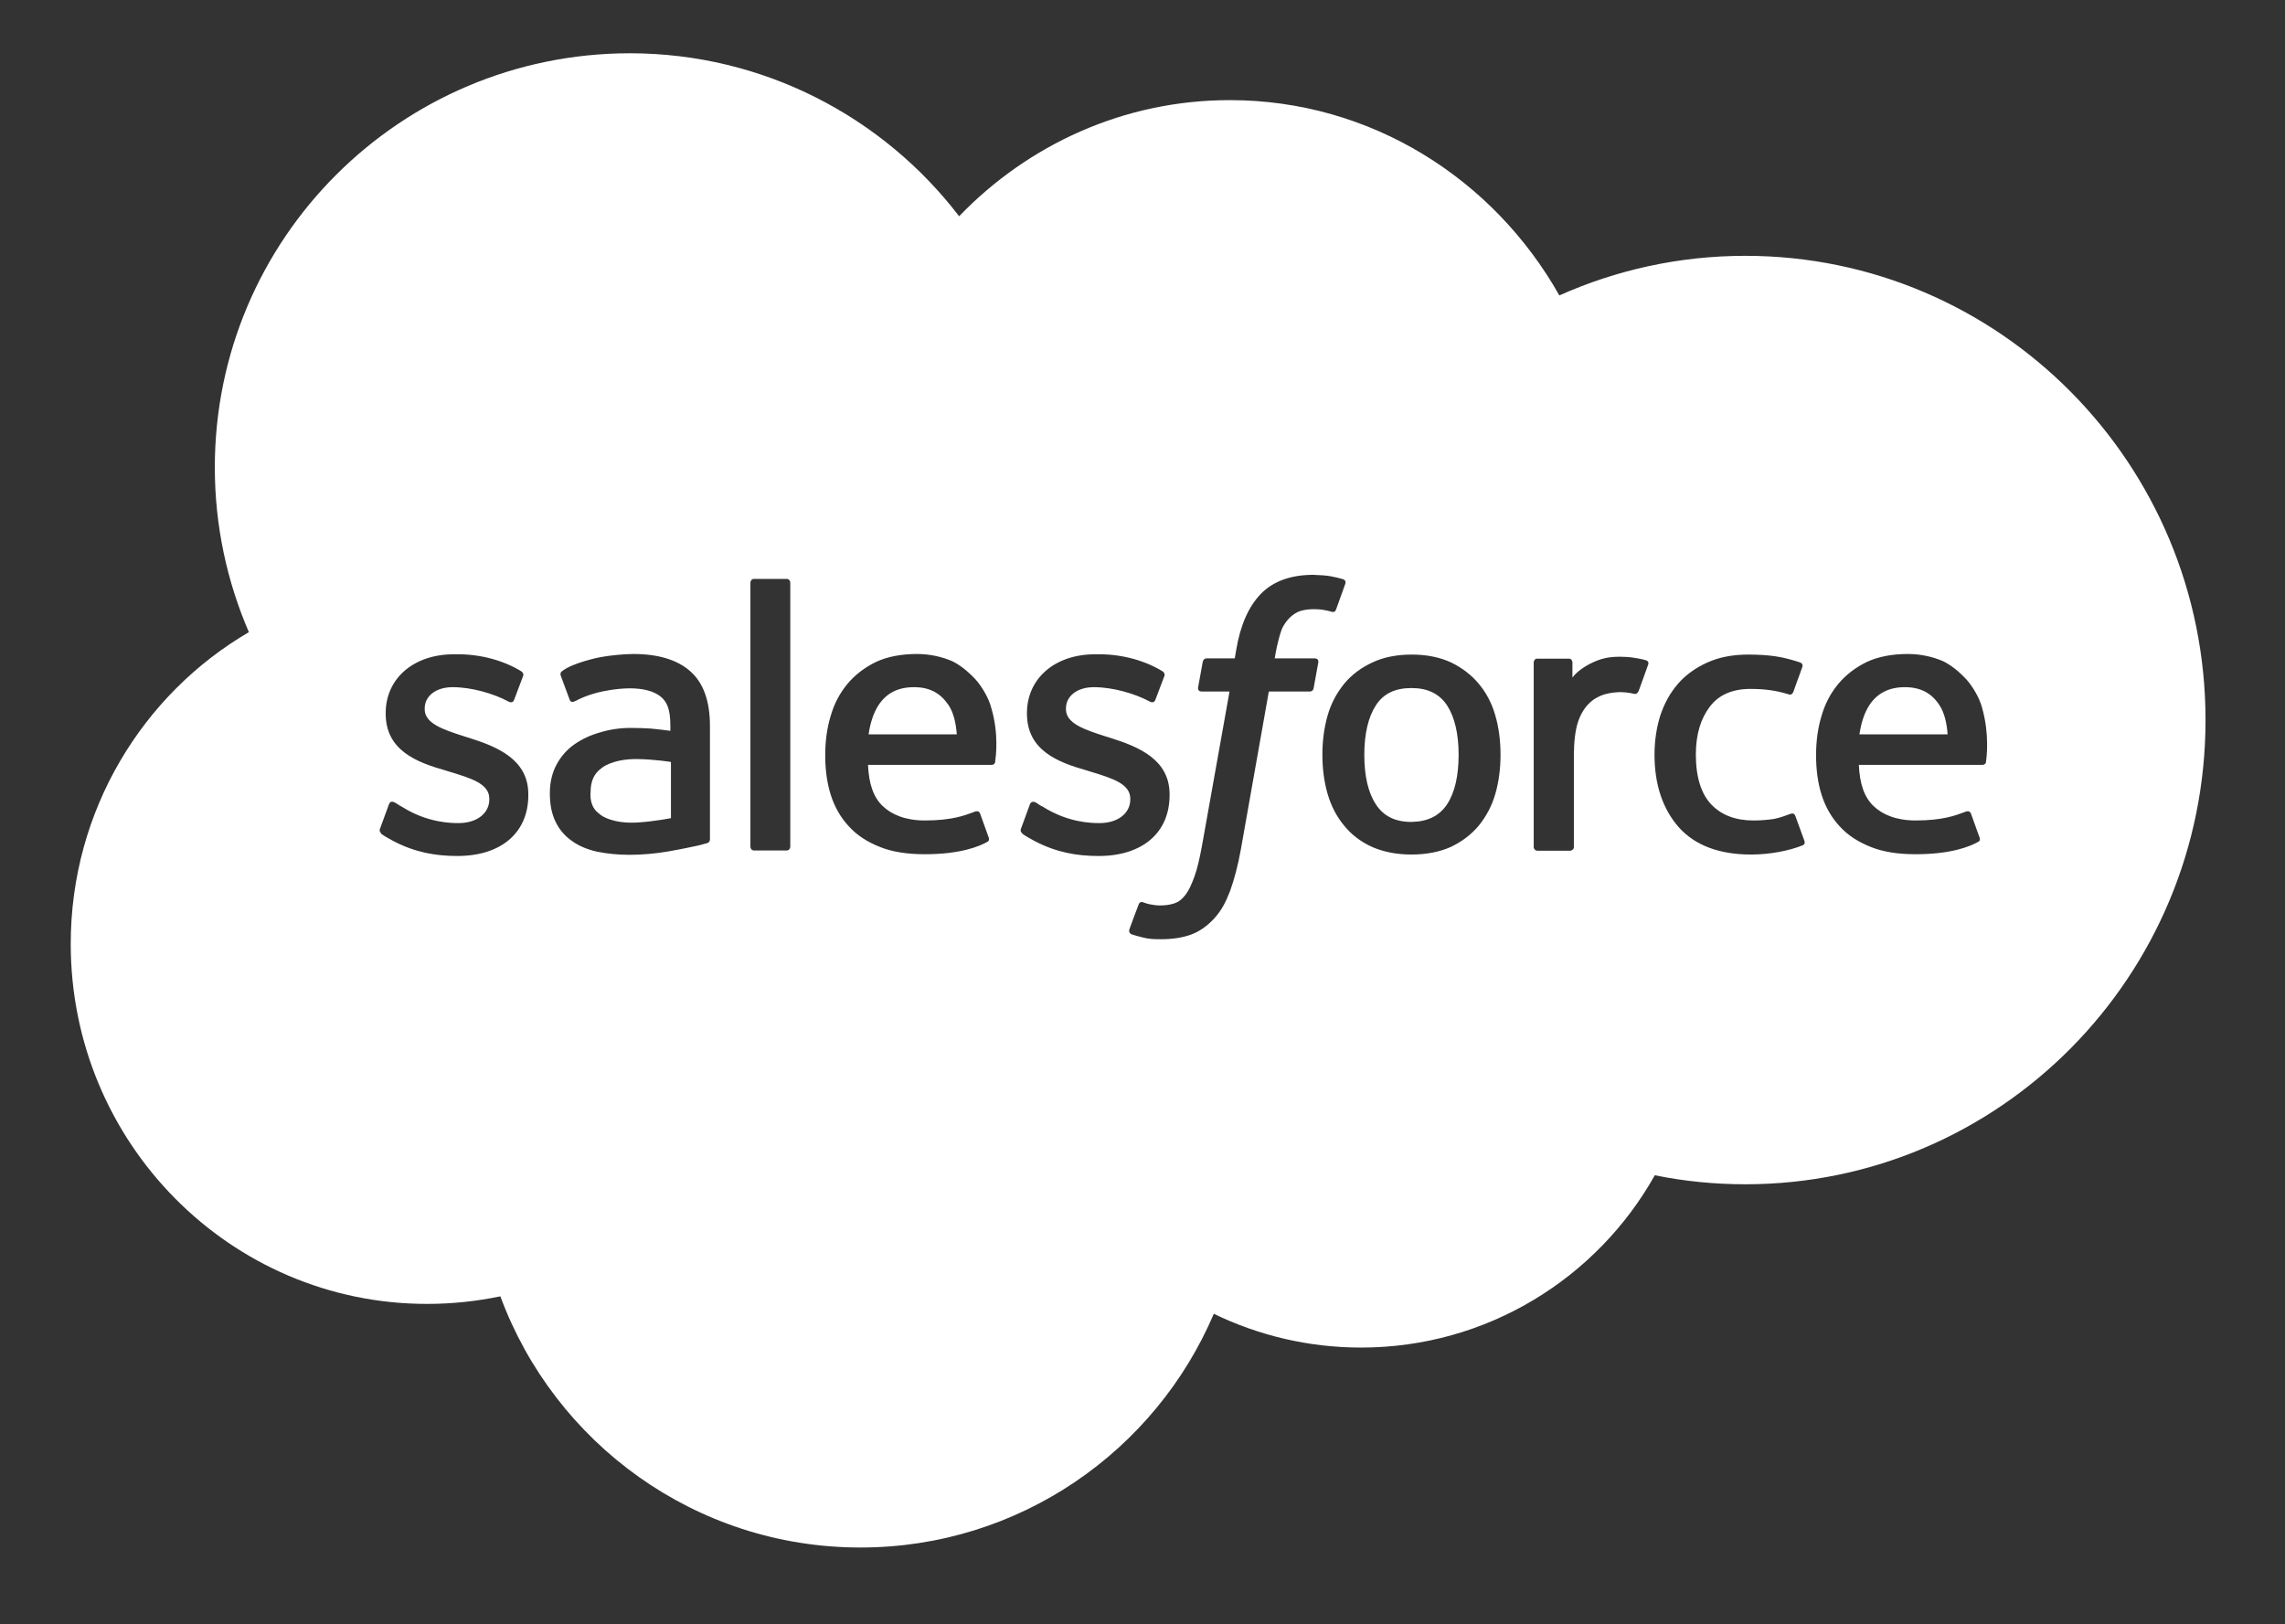 <?xml version="1.0" encoding="utf-8"?>
<!-- Generator: Adobe Illustrator 27.5.0, SVG Export Plug-In . SVG Version: 6.00 Build 0)  -->
<svg version="1.1" id="Layer_1" xmlns="http://www.w3.org/2000/svg" xmlns:xlink="http://www.w3.org/1999/xlink" x="0px" y="0px"
	 viewBox="0 0 785 558" style="enable-background:new 0 0 785 558;" xml:space="preserve">
<rect x="0" y="0" width="785" height="558" fill="#333333" stroke="none"/>
<style type="text/css">
	.st0{fill:#FFFFFF;}
	.st1{fill-rule:evenodd;clip-rule:evenodd;fill:#FFFFFF;}
</style>
<path class="st0" d="M497.1,276.4c2.7-4.1,4-9.8,4-17.1c0-7.3-1.4-13-4-17c-2.7-4-6.7-5.9-12.2-5.9c-5.6,0-9.6,1.9-12.2,5.9
	c-2.6,4-4,9.7-4,17c0,7.3,1.3,13,4,17.1c2.6,4,6.6,6,12.2,6C490.4,282.3,494.4,280.4,497.1,276.4z"/>
<path class="st0" d="M642.2,242.3c-1.7,2.6-2.8,6-3.4,10h30.3c-0.3-3.9-1.1-7.4-2.8-10c-2.6-4-6.3-6.2-11.9-6.2
	S644.8,238.3,642.2,242.3z"/>
<path class="st0" d="M301.8,242.3c-1.7,2.6-2.8,6-3.4,10h30.3c-0.3-3.9-1.1-7.4-2.8-10c-2.7-4-6.3-6.2-11.9-6.2
	C308.3,236.1,304.4,238.3,301.8,242.3z"/>
<path class="st0" d="M204,277.6c0.6,0.9,0.8,1.2,2.5,2.5c0,0,3.8,3,12.5,2.5c6.1-0.4,11.5-1.5,11.5-1.5v-19.3c0,0-5.4-0.9-11.5-1
	c-8.7-0.1-12.4,3.1-12.3,3.1c-2.6,1.8-3.8,4.5-3.8,8.2C202.7,274.5,203.2,276.3,204,277.6z"/>
<path class="st1" d="M422.5,34.4c-36.4,0-69.3,15.3-93,39.9c-26-34-67.1-56-113.2-56C137.6,18.4,73.8,82,73.8,160.6
	c0,20.1,4.2,39.2,11.7,56.6C49,238.5,24.3,278.5,24.3,324.3c0,68.3,54.8,123.7,122.4,123.7c8.6,0,17-0.9,25.2-2.6
	c18.6,50.4,67,86.3,123.7,86.3c54.5,0,101.3-33.1,121.4-80.3c15.3,7.4,32.4,11.6,50.6,11.6c43.3,0,81.1-23.9,100.9-59.2
	c10.3,2.1,20.7,3.1,31.1,3.1c87.3,0,158.1-71.4,158.1-159.5c0-88.1-70.8-159.5-158.1-159.5c-22.8,0-44.4,4.9-63.9,13.6
	C513.1,61.4,470.9,34.4,422.5,34.4z M457.2,198c1.6,0.3,2.8,0.6,4.2,1c0.3,0.1,1.1,0.5,0.8,1.5l-3.2,8.9c-0.3,0.7-0.5,1.1-1.9,0.7
	c-0.3-0.1-0.9-0.3-2.2-0.5c-0.9-0.2-2.2-0.3-3.5-0.3c-1.7,0-3.2,0.2-4.6,0.6c-1.3,0.4-2.5,1.2-3.6,2.2c-1.1,1.1-2.3,2.6-3,4.5
	c-1.3,3.8-2,7.9-2.2,9.2l-0.1,0.4h13.6c1.1,0,1.5,0.5,1.4,1.4l-1.6,8.8c-0.2,1.3-1.4,1.2-1.4,1.2h-14l-9.6,54.2
	c-1,5.6-2.3,10.4-3.7,14.3c-1.5,3.9-3,6.8-5.5,9.5c-2.3,2.5-4.9,4.4-7.9,5.5c-3,1.1-6.5,1.6-10.4,1.6c-1.9,0-3.9,0-6.2-0.6
	c-1.7-0.4-2.6-0.7-3.9-1.1c-0.5-0.2-1-0.9-0.7-1.7c0.3-0.8,2.8-7.7,3.2-8.6c0.4-1.1,1.5-0.7,1.5-0.7c0.8,0.3,1.3,0.5,2.3,0.7
	c1,0.2,2.4,0.4,3.4,0.4c1.8,0,3.5-0.2,5-0.7c1.8-0.6,2.8-1.6,3.9-3c1.1-1.4,2-3.4,3-6.1c1-2.7,1.8-6.2,2.6-10.5l9.5-53.2h-9.4
	c-1.1,0-1.5-0.5-1.4-1.4l1.6-8.8c0.3-1.3,1.4-1.2,1.4-1.2h9.6l0.5-2.9c1.4-8.5,4.3-15,8.5-19.3c4.2-4.3,10.3-6.5,18-6.5
	C453.6,197.6,455.6,197.7,457.2,198z M270.3,292.2c0.7,0,1.2-0.6,1.2-1.3v-90.7c0-0.7-0.5-1.3-1.2-1.3H259c-0.7,0-1.2,0.6-1.2,1.3
	v90.7c0,0.7,0.5,1.3,1.2,1.3H270.3z M130.8,286.1c-0.2-0.2-0.6-0.6-0.2-1.5l3-8.2c0.5-1.4,1.5-0.9,2-0.7c0.3,0.2,0.7,0.4,1,0.6
	c0.4,0.3,0.9,0.6,1.5,0.9c8.7,5.5,16.8,5.6,19.4,5.6c6.5,0,10.6-3.5,10.6-8.1v-0.3c0-5.1-6.2-7-13.5-9.2l-1.6-0.5
	c-9.9-2.8-20.5-6.9-20.5-19.5v-0.2c0-11.9,9.6-20.2,23.4-20.2l1.5,0c8.1,0,15.9,2.3,21.6,5.8c0.5,0.3,1,0.9,0.7,1.7
	c-0.3,0.7-2.8,7.5-3.1,8.2c-0.5,1.4-2,0.5-2,0.5c-5-2.7-12.6-4.9-19.1-4.9c-5.8,0-9.6,3.1-9.6,7.3v0.3c0,4.9,6.4,7,13.9,9.4l1.3,0.4
	c9.9,3.1,20.4,7.5,20.4,19.4v0.3c0,12.9-9.3,20.9-24.4,20.9c-7.4,0-14.4-1.2-21.9-5.1l-0.9-0.5c-1.1-0.6-2.2-1.2-3.3-2
	C130.8,286.2,130.8,286.1,130.8,286.1z M351,286.1c-0.2-0.2-0.6-0.6-0.2-1.5l3-8.2c0.4-1.3,1.7-0.9,2-0.7l0.5,0.3
	c0.6,0.4,1.1,0.8,2,1.2c8.7,5.5,16.8,5.6,19.4,5.6c6.5,0,10.6-3.5,10.6-8.1v-0.3c0-5.1-6.2-7-13.4-9.2l-1.6-0.5
	c-9.9-2.8-20.5-6.9-20.5-19.5v-0.2c0-11.9,9.6-20.2,23.4-20.2l1.5,0c8.1,0,15.9,2.3,21.6,5.8c0.5,0.3,1,0.9,0.7,1.7
	c-0.3,0.7-2.8,7.5-3.1,8.2c-0.5,1.4-2,0.5-2,0.5c-5-2.7-12.6-4.9-19.1-4.9c-5.8,0-9.6,3.1-9.6,7.3v0.3c0,4.9,6.4,7,13.9,9.4l1.3,0.4
	c9.9,3.1,20.4,7.5,20.4,19.4v0.3c0,12.9-9.3,20.9-24.4,20.9c-7.4,0-14.4-1.2-21.9-5.1l-0.9-0.5c-1.1-0.6-2.2-1.2-3.3-2
	C351.1,286.2,351,286.2,351,286.1C351,286.1,351,286.1,351,286.1z M508,234.9c2.6,3.1,4.5,6.7,5.7,10.9c1.2,4.1,1.8,8.7,1.8,13.5
	c0,4.8-0.6,9.4-1.8,13.5c-1.2,4.2-3.2,7.8-5.7,10.9c-2.6,3.1-5.8,5.5-9.6,7.3c-3.8,1.7-8.4,2.6-13.5,2.6c-5.1,0-9.6-0.9-13.5-2.6
	c-3.8-1.7-7.1-4.2-9.6-7.3c-2.6-3.1-4.5-6.8-5.7-10.9c-1.2-4.1-1.8-8.7-1.8-13.5c0-4.8,0.6-9.3,1.8-13.5c1.2-4.2,3.2-7.8,5.7-10.9
	c2.6-3.1,5.8-5.5,9.7-7.3c3.8-1.8,8.4-2.7,13.5-2.7c5.1,0,9.6,0.9,13.5,2.7C502.2,229.4,505.4,231.8,508,234.9z M615.2,279.6
	c0,0,1.2-0.5,1.6,0.8l3.1,8.5c0.4,1.1-0.5,1.5-0.5,1.5c-4.7,1.9-11.3,3.2-17.8,3.2c-10.9,0-19.2-3.1-24.8-9.3
	c-5.5-6.2-8.4-14.6-8.4-25c0-4.8,0.7-9.4,2-13.5c1.4-4.2,3.4-7.8,6.1-10.9c2.7-3.1,6.1-5.5,10.1-7.3c4-1.8,8.7-2.7,14-2.7
	c3.5,0,6.7,0.2,9.4,0.6c2.9,0.4,6.7,1.5,8.4,2.1c0.3,0.1,1.1,0.5,0.8,1.5c-0.8,2.2-1.4,4-2.1,5.8l-1,2.8c-0.5,1.3-1.5,0.9-1.5,0.9
	c-4.1-1.3-8.1-1.9-13.3-1.9c-6.2,0-10.9,2.1-13.9,6.1c-3.1,4.1-4.8,9.4-4.8,16.5c0,7.8,1.9,13.6,5.4,17.2c3.5,3.6,8.3,5.4,14.4,5.4
	c2.5,0,4.8-0.2,6.9-0.5C611.4,281,613.3,280.3,615.2,279.6z M675.6,233.5c1.7,1.9,4.4,5.9,5.4,9.9c2.5,9,1.5,16.8,1.3,18.1l0,0.2
	c-0.1,1.1-1.2,1.1-1.2,1.1l-42.5,0c0.3,6.5,1.8,11,5,14.1c3.1,3,7.9,5,14.5,5c9.2,0,13.6-1.7,16.6-2.8l0.8-0.3c0,0,1.2-0.4,1.6,0.7
	l2.8,7.8c0.6,1.3,0.1,1.8-0.4,2c-2.7,1.5-9.1,4.2-21.4,4.2c-6,0-11.2-0.8-15.4-2.5c-4.3-1.7-7.9-4-10.7-7.1c-2.8-3-4.9-6.7-6.2-10.8
	c-1.3-4.1-1.9-8.7-1.9-13.6c0-4.8,0.6-9.4,1.9-13.6c1.2-4.2,3.2-7.9,5.8-11c2.6-3.1,5.9-5.6,9.8-7.5c3.9-1.8,8.7-2.7,14-2.7
	c4.6,0,8.7,1,12.2,2.5C670.2,228.5,672.8,230.5,675.6,233.5z M335.2,233.5c1.7,1.9,4.4,5.9,5.4,9.9c2.6,8.9,1.5,16.7,1.3,18.1l0,0.2
	c-0.1,1.1-1.2,1.1-1.2,1.1l-42.5,0c0.3,6.5,1.8,11,5,14.1c3.1,3,7.9,5,14.5,5c9.2,0,13.6-1.7,16.6-2.8l0.8-0.3c0,0,1.2-0.4,1.6,0.7
	l2.8,7.8c0.6,1.3,0.1,1.8-0.4,2c-2.7,1.5-9.1,4.2-21.4,4.2c-6,0-11.2-0.8-15.4-2.5c-4.3-1.7-7.9-4-10.7-7.1c-2.8-3-4.9-6.7-6.2-10.8
	c-1.3-4.1-1.9-8.7-1.9-13.6c0-4.8,0.6-9.4,1.9-13.6c1.2-4.2,3.2-7.9,5.8-11c2.6-3.1,5.9-5.6,9.8-7.5c3.9-1.8,8.7-2.7,14-2.7
	c4.6,0,8.7,1,12.2,2.5C329.8,228.5,332.4,230.5,335.2,233.5z M216.7,250.1c2.7,0,4.9,0.1,6.6,0.2c0,0,3.4,0.3,7,0.8v-1.8
	c0-5.7-1.2-8.3-3.5-10.1c-2.4-1.8-5.9-2.7-10.5-2.7c0,0-10.3-0.1-18.5,4.3c-0.4,0.2-0.7,0.3-0.7,0.3s-1,0.4-1.4-0.7l-3-8.1
	c-0.5-1.2,0.4-1.7,0.4-1.7c3.8-3,13.1-4.8,13.1-4.8c3.1-0.6,8.2-1.1,11.4-1.1c8.5,0,15.1,2,19.5,5.9c4.5,3.9,6.8,10.2,6.8,18.8
	l0,38.9c0,0,0.1,1.1-1,1.4c-1,0.3-2,0.5-3,0.8c-1.4,0.3-6.5,1.4-10.7,2.1c-4.2,0.7-8.6,1.1-12.9,1.1c-4.1,0-7.9-0.4-11.3-1.1
	c-3.4-0.8-6.3-2-8.7-3.8c-2.4-1.7-4.3-4-5.5-6.6c-1.3-2.7-1.9-5.9-1.9-9.7c0-3.7,0.8-7,2.3-9.8c1.5-2.8,3.6-5.2,6.2-7
	c2.6-1.8,5.6-3.2,8.9-4.1C209.6,250.6,213.1,250.1,216.7,250.1z M565.6,226.9c0.3,0.1,1,0.6,0.6,1.5c-0.4,1.2-2.5,7-3.2,8.9
	c-0.3,0.7-0.7,1.2-1.5,1.1c0,0-2.4-0.6-4.7-0.6c-1.5,0-3.7,0.2-5.7,0.8c-1.9,0.6-3.7,1.6-5.3,3.2c-1.5,1.5-2.8,3.6-3.7,6.3
	c-0.9,2.7-1.4,6.9-1.4,11.2v31.7c0,0.3-0.1,0.7-0.4,0.9c-0.2,0.2-0.6,0.4-0.9,0.4h-11.2c-0.7,0-1.3-0.6-1.3-1.3v-63.4
	c0-0.7,0.5-1.3,1.2-1.3h10.9c0.7,0,1.2,0.6,1.2,1.3v5.2c1.6-2.2,4.6-4.1,7.2-5.3c2.7-1.2,5.6-2.1,11-1.8
	C561.2,225.8,564.8,226.6,565.6,226.9z"/>
</svg>
